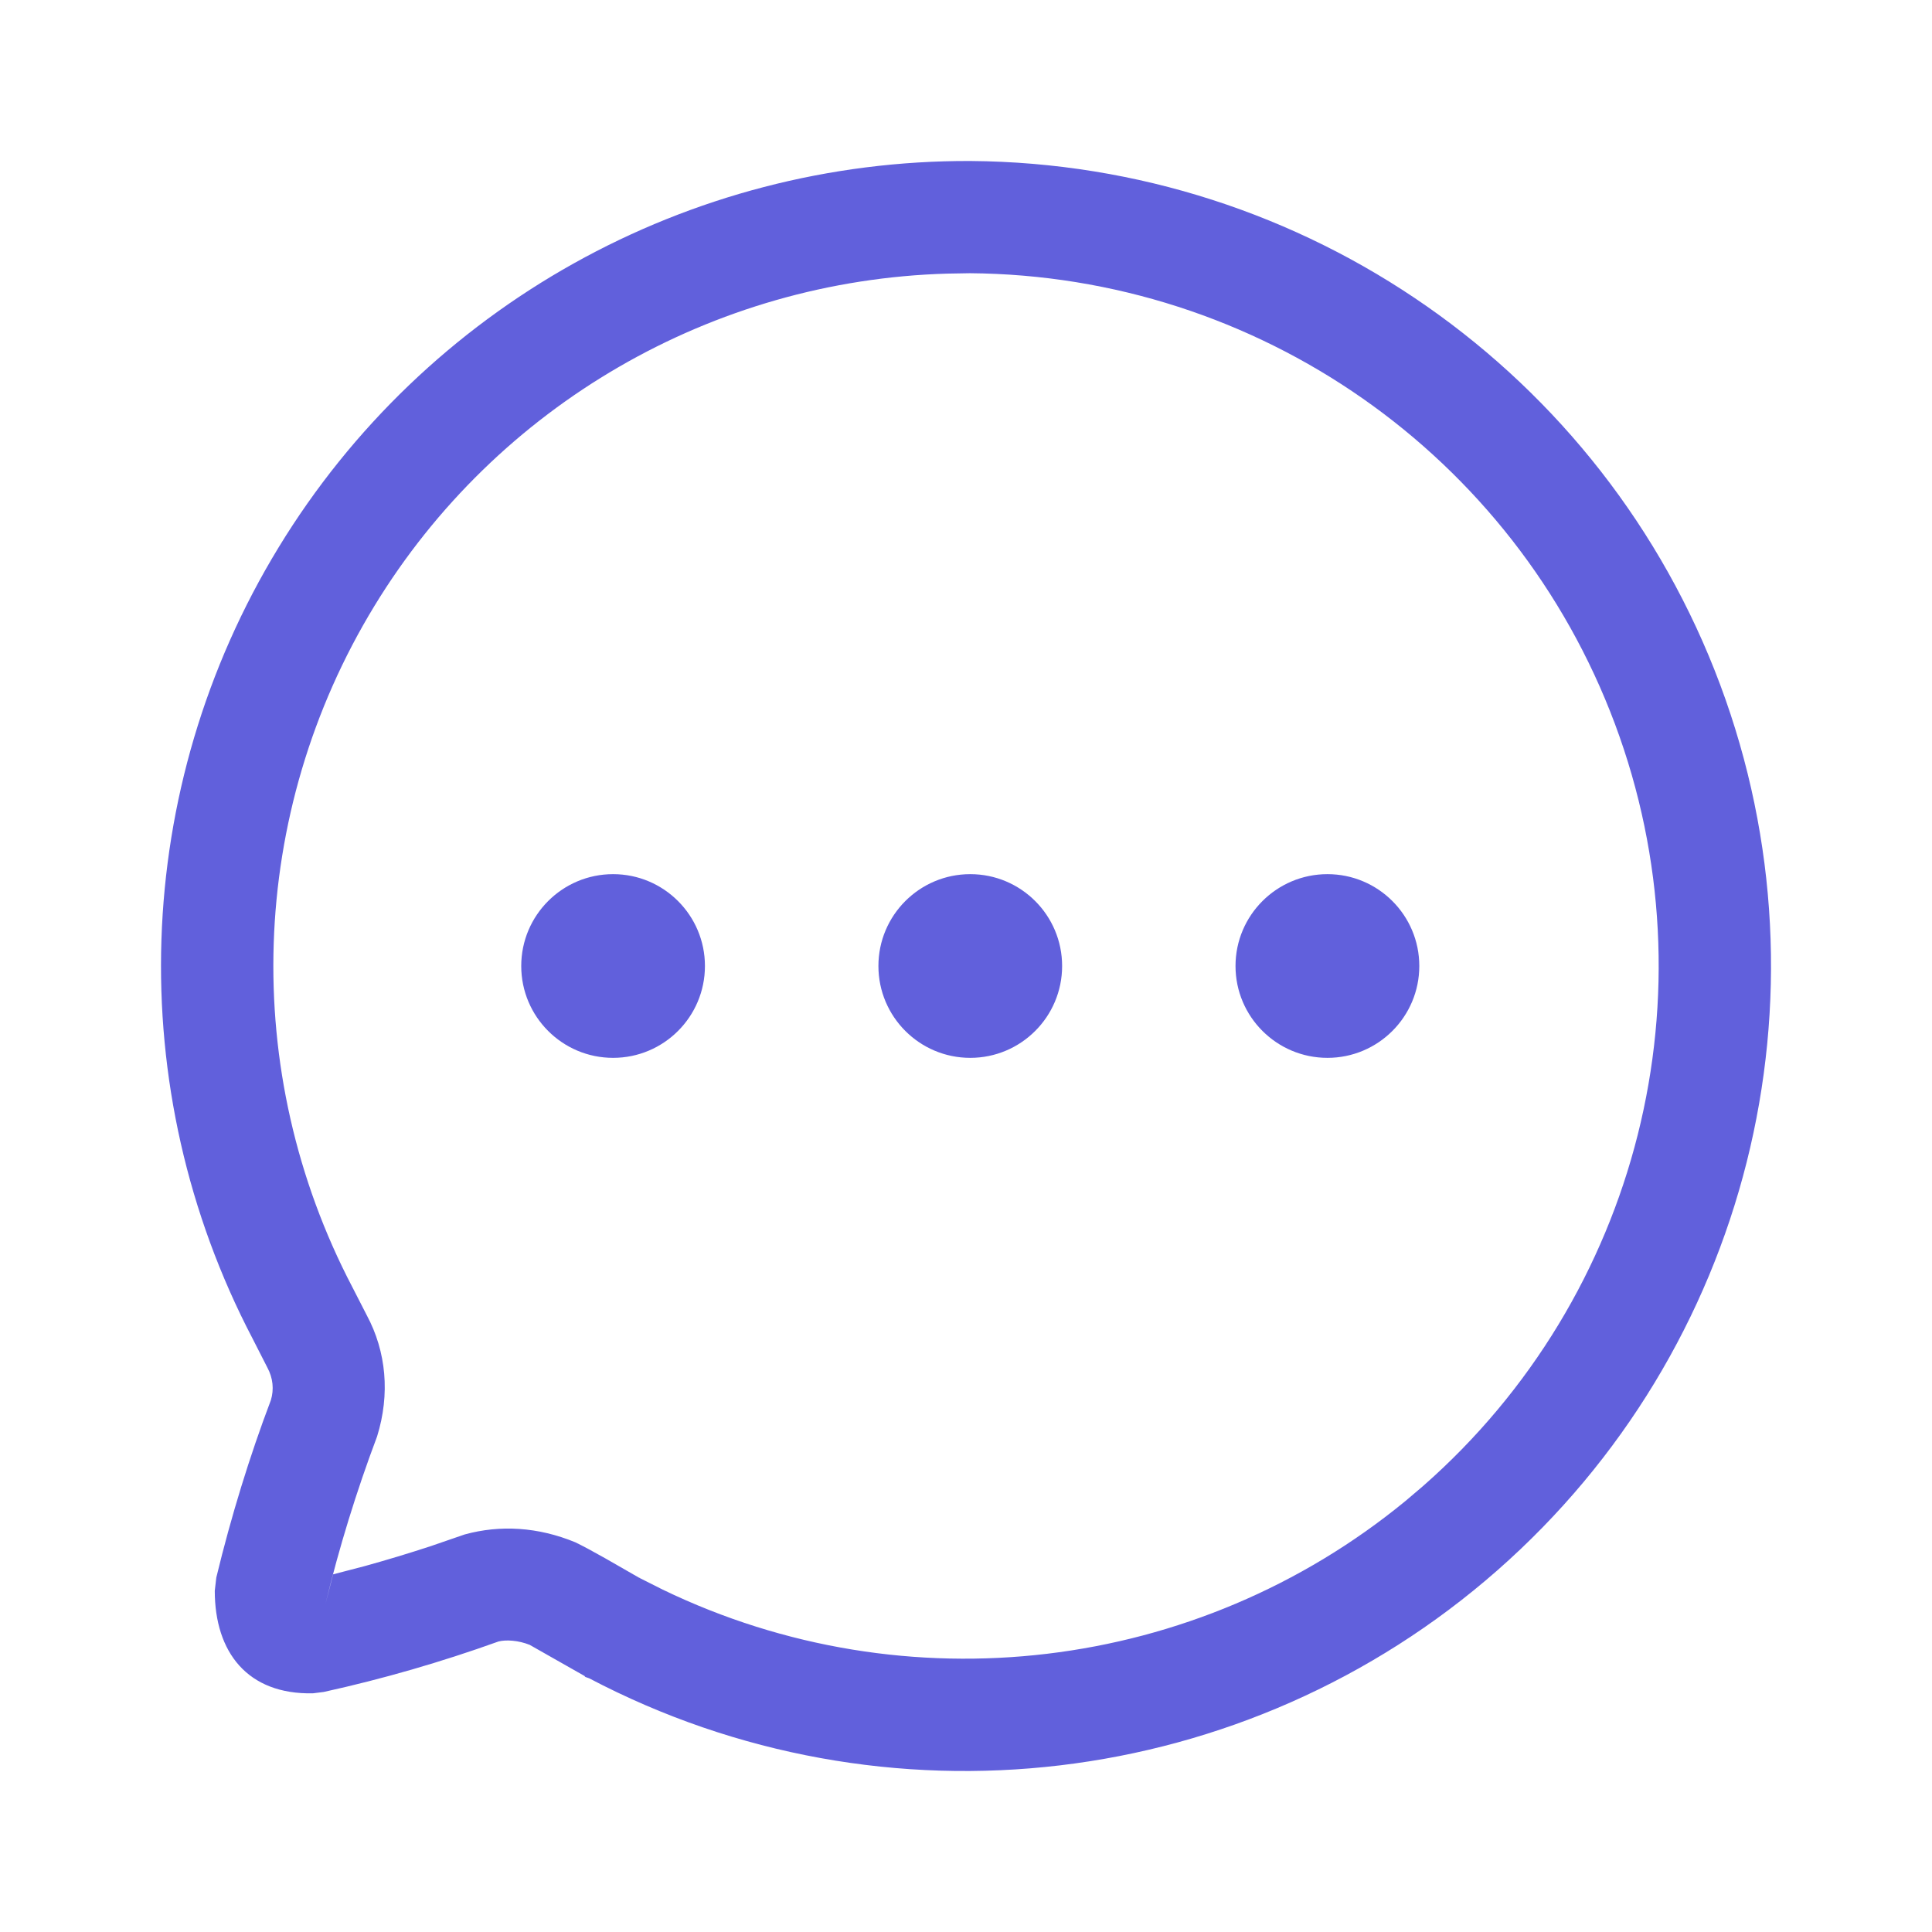 <svg width="24" height="24" viewBox="0 0 24 24" fill="none" xmlns="http://www.w3.org/2000/svg">
<path fill-rule="evenodd" clip-rule="evenodd" d="M12.058 2C8.546 1.986 5.286 3.807 3.461 6.8C1.635 9.794 1.513 13.523 3.138 16.629L3.321 16.988C3.392 17.119 3.405 17.261 3.365 17.393C3.102 18.087 2.871 18.836 2.687 19.597L2.668 19.761C2.668 20.526 3.076 21.052 3.887 21.035L4.022 21.018C4.758 20.856 5.483 20.646 6.193 20.391C6.287 20.367 6.441 20.377 6.58 20.433L7.262 20.82C7.264 20.824 7.265 20.828 7.272 20.832L7.318 20.848C10.993 22.781 15.482 22.247 18.6 19.508C21.719 16.768 22.82 12.39 21.368 8.504C19.916 4.618 16.212 2.031 12.058 2ZM11.768 3.399L12.048 3.394C15.623 3.421 18.811 5.648 20.061 8.992C21.31 12.335 20.363 16.102 17.679 18.459L17.459 18.646C14.863 20.778 11.258 21.208 8.233 19.747L7.945 19.602L7.957 19.604L7.939 19.599L7.517 19.357C7.365 19.271 7.244 19.206 7.147 19.159C6.684 18.968 6.213 18.94 5.771 19.062L5.353 19.206C5.076 19.297 4.804 19.379 4.533 19.454L4.138 19.557L4.043 19.925C4.214 19.219 4.428 18.525 4.684 17.845C4.848 17.318 4.798 16.79 4.557 16.34L4.376 15.987C2.976 13.31 3.082 10.102 4.652 7.526C6.173 5.031 8.855 3.482 11.768 3.399ZM6.475 12C6.475 11.37 6.986 10.859 7.616 10.859C8.246 10.859 8.757 11.37 8.757 12C8.757 12.63 8.246 13.141 7.616 13.141C6.986 13.141 6.475 12.63 6.475 12ZM10.912 12C10.912 11.37 11.423 10.859 12.053 10.859C12.683 10.859 13.194 11.37 13.194 12C13.194 12.63 12.683 13.141 12.053 13.141C11.423 13.141 10.912 12.63 10.912 12ZM16.49 10.859C15.86 10.859 15.348 11.37 15.348 12C15.348 12.63 15.86 13.141 16.49 13.141C17.12 13.141 17.631 12.63 17.631 12C17.631 11.37 17.12 10.859 16.49 10.859Z" fill="#6160DC"/>
</svg>
